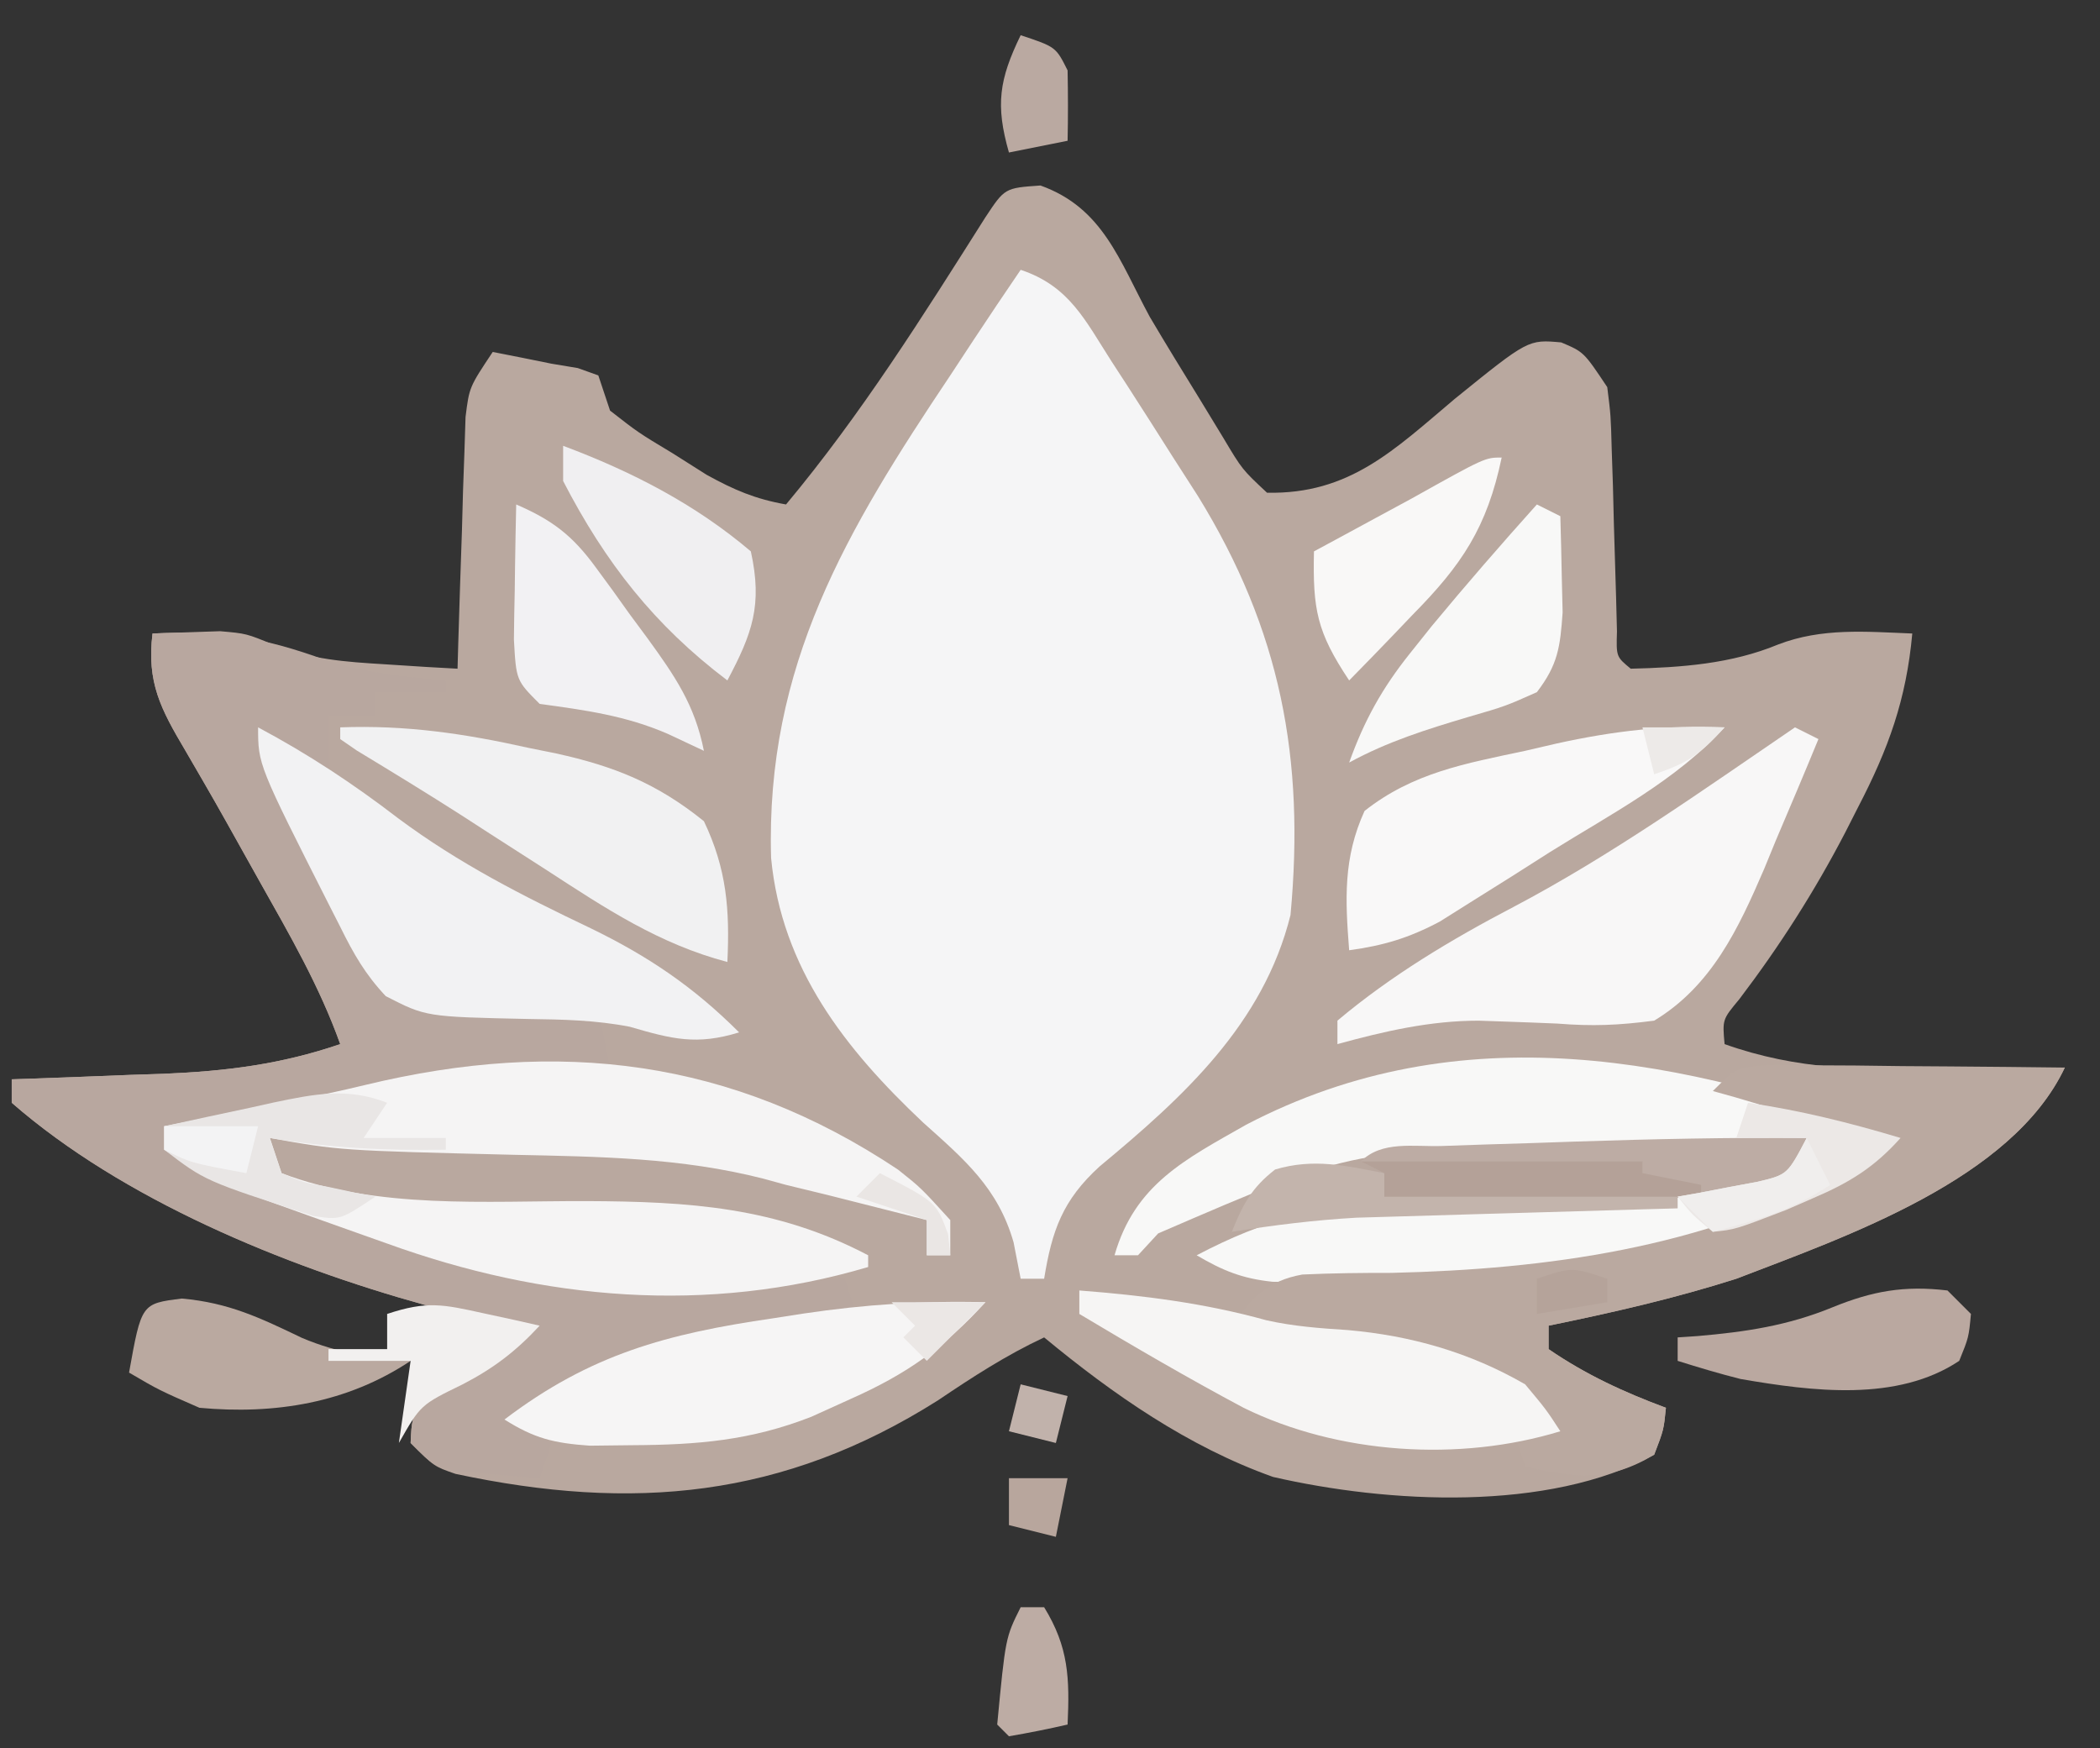 <?xml version="1.0" encoding="utf-8"?>
<svg version="1.1" width="179" height="149" xmlns="http://www.w3.org/2000/svg">
  <rect width="100%" height="100%" fill="#333333" stroke="none"/>
  <defs/>
  <path d="M0 0 C5.335 1.913 6.71 6.377 9.312 11.188 C10.7 13.539 12.129 15.864 13.562 18.188 C14.228 19.281 14.893 20.374 15.578 21.5 C17.191 24.207 17.191 24.207 19.312 26.188 C26.344 26.331 30.136 22.549 35.312 18.188 C41.572 13.121 41.572 13.121 44.387 13.375 C46.312 14.188 46.312 14.188 48.312 17.188 C48.615 19.624 48.615 19.624 48.691 22.477 C48.726 23.5 48.76 24.524 48.795 25.578 C48.835 27.179 48.835 27.179 48.875 28.812 C48.935 30.93 48.998 33.047 49.066 35.164 C49.09 36.103 49.114 37.043 49.139 38.01 C49.074 40.165 49.074 40.165 50.312 41.188 C54.617 41.084 58.884 40.78 62.875 39.125 C66.618 37.685 70.348 38.032 74.312 38.188 C73.801 43.817 72.284 48.005 69.688 53 C69.334 53.696 68.981 54.391 68.617 55.108 C65.992 60.165 63.012 64.824 59.562 69.367 C58.124 71.094 58.124 71.094 58.312 73.188 C64.515 75.397 70.209 75.423 76.75 75.312 C77.768 75.303 78.785 75.294 79.834 75.285 C82.327 75.262 84.82 75.229 87.312 75.188 C82.815 84.715 68.741 89.559 59.312 93.188 C54.06 94.863 48.711 96.083 43.312 97.188 C43.312 97.847 43.312 98.507 43.312 99.188 C46.476 101.357 49.725 102.855 53.312 104.188 C53.125 106.062 53.125 106.062 52.312 108.188 C43.263 113.1 29.594 112.327 19.824 110.082 C12.586 107.504 6.194 103.051 0.312 98.188 C-2.926 99.705 -5.788 101.564 -8.75 103.562 C-21.919 111.884 -34.744 113.05 -49.867 109.82 C-51.688 109.188 -51.688 109.188 -53.688 107.188 C-53.598 105.234 -53.598 105.234 -52.688 103.188 C-50.621 101.703 -50.621 101.703 -48.125 100.438 C-47.299 100.01 -46.472 99.582 -45.621 99.141 C-44.983 98.826 -44.345 98.512 -43.688 98.188 C-46.628 97.184 -49.558 96.223 -52.555 95.398 C-64.495 92.08 -78.218 86.447 -87.688 78.188 C-87.688 77.528 -87.688 76.868 -87.688 76.188 C-86.788 76.158 -86.788 76.158 -85.871 76.127 C-83.122 76.031 -80.374 75.922 -77.625 75.812 C-76.682 75.782 -75.739 75.751 -74.768 75.719 C-69.412 75.495 -64.767 74.92 -59.688 73.188 C-61.446 68.268 -64.008 63.849 -66.562 59.312 C-66.997 58.535 -67.431 57.758 -67.879 56.957 C-70.347 52.538 -70.347 52.538 -72.891 48.161 C-74.984 44.627 -76.193 42.356 -75.688 38.188 C-73.862 38.126 -73.862 38.126 -72 38.062 C-71.316 38.039 -70.631 38.016 -69.926 37.992 C-67.688 38.188 -67.688 38.188 -65.344 39.156 C-62.133 40.403 -59.306 40.605 -55.875 40.812 C-54.714 40.887 -53.552 40.962 -52.355 41.039 C-51.475 41.088 -50.595 41.137 -49.688 41.188 C-49.668 40.476 -49.648 39.765 -49.627 39.032 C-49.532 35.813 -49.423 32.594 -49.312 29.375 C-49.266 27.696 -49.266 27.696 -49.219 25.982 C-49.18 24.909 -49.141 23.836 -49.102 22.73 C-49.07 21.741 -49.039 20.751 -49.006 19.731 C-48.688 17.188 -48.688 17.188 -46.688 14.188 C-45.019 14.512 -43.353 14.847 -41.688 15.188 C-40.945 15.311 -40.203 15.435 -39.438 15.562 C-38.86 15.769 -38.282 15.975 -37.688 16.188 C-37.193 17.672 -37.193 17.672 -36.688 19.188 C-34.282 21.065 -34.282 21.065 -31.375 22.812 C-30.409 23.424 -29.444 24.035 -28.449 24.664 C-26.103 25.958 -24.299 26.728 -21.688 27.188 C-15.288 19.521 -10.029 11.142 -4.7 2.719 C-3.043 0.212 -3.043 0.212 0 0 Z " fill="#B9A89F" transform="translate(88.688,15.812)"/>
  <path d="M0 0 C4.151 1.384 5.485 4.286 7.75 7.812 C8.41 8.828 8.41 8.828 9.084 9.864 C10.401 11.903 11.702 13.95 13 16 C13.695 17.082 14.39 18.163 15.105 19.277 C22.168 30.737 24.236 41.677 23 55 C20.686 64.295 13.868 70.505 6.734 76.422 C3.569 79.302 2.665 81.899 2 86 C1.34 86 0.68 86 0 86 C-0.2 84.975 -0.4 83.95 -0.605 82.895 C-1.934 78.254 -4.802 75.83 -8.312 72.688 C-14.945 66.437 -20.374 59.551 -21.273 50.137 C-21.757 33.713 -14.804 22.157 -6 9 C-5.346 8.006 -4.693 7.012 -4.02 5.988 C-2.694 3.982 -1.357 1.985 0 0 Z " fill="#F5F5F6" transform="translate(87,23)"/>
  <path d="M0 0 C5.563 -0.303 9.538 0.345 14.746 2.266 C18.142 3.372 21.451 3.677 25 4 C25 4.33 25 4.66 25 5 C23.02 5 21.04 5 19 5 C19 5.66 19 6.32 19 7 C17.68 7 16.36 7 15 7 C15 8.65 15 10.3 15 12 C12.525 10.515 12.525 10.515 10 9 C11.234 11.923 12.49 14.837 13.75 17.75 C14.098 18.575 14.446 19.4 14.805 20.25 C17.35 26.432 17.35 26.432 22 31 C24.866 31.449 27.382 31.694 30.25 31.75 C31.368 31.794 31.368 31.794 32.508 31.84 C34.338 31.91 36.169 31.957 38 32 C38.495 34.475 38.495 34.475 39 37 C38.129 37.037 37.257 37.075 36.359 37.113 C29.262 37.505 22.82 38.41 15.977 40.301 C11.041 41.46 6.052 41.74 1 42 C1 42.66 1 43.32 1 44 C5.174 45.681 9.361 47.326 13.562 48.938 C14.203 49.19 14.843 49.442 15.502 49.701 C26.107 53.747 35.898 55.449 47.25 55.188 C48.388 55.174 49.526 55.16 50.699 55.146 C53.467 55.112 56.233 55.063 59 55 C59.33 55.99 59.66 56.98 60 58 C58.278 59.722 55.991 59.368 53.678 59.596 C45.049 60.455 38.301 62.132 31 67 C31.99 67.66 32.98 68.32 34 69 C33.505 70.485 33.505 70.485 33 72 C31.541 71.886 30.083 71.758 28.625 71.625 C27.813 71.555 27.001 71.486 26.164 71.414 C24 71 24 71 22 69 C22.09 67.047 22.09 67.047 23 65 C25.066 63.516 25.066 63.516 27.562 62.25 C28.389 61.822 29.215 61.394 30.066 60.953 C30.704 60.639 31.343 60.324 32 60 C29.059 58.996 26.129 58.036 23.133 57.211 C11.193 53.893 -2.531 48.259 -12 40 C-12 39.34 -12 38.68 -12 38 C-11.101 37.97 -11.101 37.97 -10.183 37.94 C-7.434 37.844 -4.686 37.735 -1.938 37.625 C-0.995 37.594 -0.052 37.563 0.92 37.531 C6.276 37.307 10.921 36.733 16 35 C14.242 30.081 11.68 25.661 9.125 21.125 C8.691 20.348 8.256 19.57 7.809 18.77 C5.34 14.35 5.34 14.35 2.797 9.973 C0.704 6.439 -0.505 4.168 0 0 Z " fill="#B8A79F" transform="translate(13,54)"/>
  <path d="M0 0 C1.957 1.555 1.957 1.555 4.457 4.305 C4.457 5.295 4.457 6.285 4.457 7.305 C3.797 7.305 3.137 7.305 2.457 7.305 C2.457 6.315 2.457 5.325 2.457 4.305 C0.645 3.845 -1.168 3.387 -2.98 2.93 C-3.99 2.674 -4.999 2.419 -6.039 2.156 C-7.773 1.735 -7.773 1.735 -9.543 1.305 C-10.177 1.13 -10.811 0.956 -11.465 0.777 C-18.479 -1.017 -25.459 -1.103 -32.668 -1.258 C-47.57 -1.623 -47.57 -1.623 -53.543 -2.695 C-53.213 -1.705 -52.883 -0.715 -52.543 0.305 C-44.336 3.416 -35.196 2.662 -26.53 2.686 C-17.863 2.725 -10.398 3.17 -2.543 7.305 C-2.543 7.635 -2.543 7.965 -2.543 8.305 C-16.242 12.364 -30.245 11.124 -43.543 6.305 C-44.238 6.058 -44.933 5.812 -45.649 5.559 C-58.52 0.987 -58.52 0.987 -62.543 -1.695 C-62.543 -2.355 -62.543 -3.015 -62.543 -3.695 C-61.075 -3.985 -61.075 -3.985 -59.578 -4.281 C-58.254 -4.544 -56.93 -4.807 -55.605 -5.07 C-53.674 -5.453 -53.674 -5.453 -51.703 -5.844 C-49.579 -6.266 -47.472 -6.713 -45.367 -7.223 C-28.904 -11.197 -14.163 -9.442 0 0 Z " fill="#F5F4F4" transform="translate(76.543,99.695)"/>
  <path d="M0 0 C-7.76 8.589 -24.046 11.504 -35.075 12.192 C-38.198 12.266 -41.314 12.273 -44.438 12.25 C-45.499 12.258 -46.561 12.265 -47.654 12.273 C-48.675 12.271 -49.695 12.268 -50.746 12.266 C-51.661 12.263 -52.575 12.261 -53.517 12.259 C-56.118 11.988 -57.762 11.316 -60 10 C-54.004 6.866 -49.905 5.886 -43.145 5.754 C-41.786 5.721 -40.427 5.688 -39.068 5.654 C-36.947 5.607 -34.825 5.563 -32.704 5.523 C-21.201 5.363 -21.201 5.363 -10 3 C-9.34 2.01 -8.68 1.02 -8 0 C-9.205 0.159 -10.411 0.317 -11.652 0.48 C-16.748 1.049 -21.814 1.146 -26.938 1.24 C-46.247 0.778 -46.247 0.778 -63.281 8.137 C-64.132 9.059 -64.132 9.059 -65 10 C-65.66 10 -66.32 10 -67 10 C-65.261 3.941 -60.979 1.832 -55.781 -1.129 C-37.473 -10.689 -18.479 -6.844 0 0 Z " fill="#F8F8F7" transform="translate(162,97)"/>
  <path d="M0 0 C1.163 0.01 2.325 0.021 3.523 0.032 C5.408 0.041 5.408 0.041 7.332 0.051 C9.31 0.076 9.31 0.076 11.328 0.102 C12.667 0.112 14.007 0.121 15.347 0.129 C18.633 0.153 21.917 0.186 25.203 0.227 C20.706 9.754 6.631 14.599 -2.797 18.227 C-8.05 19.903 -13.399 21.123 -18.797 22.227 C-18.797 22.887 -18.797 23.547 -18.797 24.227 C-15.634 26.396 -12.385 27.895 -8.797 29.227 C-8.985 31.102 -8.985 31.102 -9.797 33.227 C-13.685 35.56 -16.478 35.232 -20.797 34.227 C-21.127 33.237 -21.457 32.247 -21.797 31.227 C-20.807 30.897 -19.817 30.567 -18.797 30.227 C-25.193 25.659 -30.939 24.016 -38.672 23.102 C-39.361 23.016 -40.049 22.929 -40.758 22.84 C-42.437 22.63 -44.117 22.428 -45.797 22.227 C-44.103 19.842 -42.734 18.395 -39.789 17.868 C-37.246 17.749 -34.717 17.724 -32.172 17.727 C-18.925 17.42 -5.618 15.592 6.203 9.227 C7.535 8.559 8.868 7.891 10.203 7.227 C5.24 5.312 0.336 3.617 -4.797 2.227 C-2.797 0.227 -2.797 0.227 0 0 Z " fill="#BAA9A0" transform="translate(150.797,90.773)"/>
  <path d="M0 0 C0.66 0.33 1.32 0.66 2 1 C0.816 3.885 -0.402 6.756 -1.625 9.625 C-1.956 10.433 -2.288 11.241 -2.629 12.074 C-4.823 17.166 -7.103 22.043 -12 25 C-15.048 25.398 -17.263 25.49 -20.25 25.25 C-21.754 25.185 -23.258 25.128 -24.762 25.078 C-25.847 25.04 -25.847 25.04 -26.955 25.002 C-31.087 24.998 -35.035 25.909 -39 27 C-39 26.34 -39 25.68 -39 25 C-34.43 21.154 -29.281 18.072 -24 15.312 C-15.595 10.886 -7.842 5.34 0 0 Z " fill="#F8F7F7" transform="translate(153,62)"/>
  <path d="M0 0 C4.284 2.285 8.084 4.793 11.938 7.75 C17.13 11.614 22.53 14.352 28.342 17.122 C33.25 19.505 37.115 22.115 41 26 C37.393 27.114 35.289 26.575 31.68 25.52 C28.776 24.957 25.977 24.898 23.026 24.858 C14.309 24.672 14.309 24.672 10.879 22.91 C9.126 21.043 8.137 19.306 7 17 C6.703 16.417 6.405 15.834 6.099 15.233 C0 3.182 0 3.182 0 0 Z " fill="#F2F2F3" transform="translate(22,62)"/>
  <path d="M0 0 C-3.53 3.873 -6.719 6.128 -11.5 8.25 C-12.603 8.75 -13.707 9.25 -14.844 9.766 C-20.013 11.787 -24.521 12.158 -30.062 12.188 C-31.874 12.209 -31.874 12.209 -33.723 12.23 C-36.787 12.015 -38.44 11.615 -41 10 C-33.674 4.433 -27.145 2.688 -18.125 1.375 C-16.835 1.174 -16.835 1.174 -15.52 0.969 C-10.285 0.19 -5.291 -0.135 0 0 Z " fill="#F6F5F5" transform="translate(84,111)"/>
  <path d="M0 0 C5.481 0.427 10.647 1.071 15.945 2.539 C18.267 3.06 20.502 3.22 22.875 3.375 C28.277 3.851 33.286 5.276 38 8 C39.785 10.137 39.785 10.137 41 12 C32.392 14.636 22.059 13.959 14 10 C9.253 7.469 4.615 4.763 0 2 C0 1.34 0 0.68 0 0 Z " fill="#F6F5F4" transform="translate(92,110)"/>
  <path d="M0 0 C-4.135 4.54 -9.714 7.398 -14.875 10.625 C-16.509 11.665 -16.509 11.665 -18.176 12.727 C-19.229 13.387 -20.282 14.047 -21.367 14.727 C-22.327 15.331 -23.288 15.935 -24.277 16.557 C-26.921 17.958 -29.053 18.595 -32 19 C-32.34 14.67 -32.515 11.128 -30.688 7.125 C-26.561 3.862 -22.079 3.078 -17 2 C-16.111 1.794 -15.221 1.587 -14.305 1.375 C-9.435 0.303 -4.982 -0.217 0 0 Z " fill="#F9F8F8" transform="translate(147,62)"/>
  <path d="M0 0 C5.604 -0.209 10.6 0.529 16.062 1.75 C16.839 1.907 17.616 2.065 18.416 2.227 C23.343 3.311 26.997 4.77 31 8 C32.943 12.062 33.213 15.535 33 20 C27.173 18.463 22.618 15.434 17.625 12.188 C15.992 11.139 14.359 10.091 12.727 9.043 C11.548 8.28 11.548 8.28 10.345 7.501 C7.395 5.613 4.408 3.787 1.412 1.974 C0.946 1.652 0.48 1.331 0 1 C0 0.67 0 0.34 0 0 Z " fill="#F1F1F2" transform="translate(29,62)"/>
  <path d="M0 0 C0.66 0.33 1.32 0.66 2 1 C2.054 2.75 2.093 4.5 2.125 6.25 C2.148 7.225 2.171 8.199 2.195 9.203 C1.989 12.156 1.798 13.654 0 16 C-2.68 17.195 -2.68 17.195 -5.875 18.125 C-9.437 19.184 -12.732 20.216 -16 22 C-14.709 18.403 -13.195 15.67 -10.812 12.688 C-10.199 11.919 -9.585 11.151 -8.953 10.359 C-6.041 6.841 -3.048 3.4 0 0 Z " fill="#F8F8F7" transform="translate(131,43)"/>
  <path d="M0 0 C3.079 1.334 4.785 2.634 6.762 5.336 C7.241 5.988 7.719 6.64 8.213 7.312 C8.7 7.993 9.186 8.674 9.688 9.375 C10.186 10.048 10.684 10.721 11.197 11.414 C13.517 14.613 15.22 17.073 16 21 C14.989 20.526 13.979 20.051 12.938 19.562 C9.338 17.997 5.887 17.533 2 17 C0 15 0 15 -0.195 11.523 C-0.182 10.14 -0.158 8.758 -0.125 7.375 C-0.116 6.669 -0.107 5.962 -0.098 5.234 C-0.074 3.489 -0.038 1.745 0 0 Z " fill="#F2F1F3" transform="translate(44,43)"/>
  <path d="M0 0 C-1.75 3.875 -1.75 3.875 -4 5 C-6.408 5.086 -8.787 5.116 -11.195 5.098 C-11.903 5.096 -12.61 5.095 -13.339 5.093 C-15.601 5.088 -17.863 5.075 -20.125 5.062 C-21.658 5.057 -23.19 5.053 -24.723 5.049 C-28.482 5.038 -32.241 5.021 -36 5 C-36 4.34 -36 3.68 -36 3 C-36.66 2.67 -37.32 2.34 -38 2 C-36.209 0.209 -33.518 0.764 -31.094 0.684 C-29.874 0.642 -28.655 0.6 -27.398 0.557 C-26.112 0.517 -24.825 0.478 -23.5 0.438 C-22.244 0.394 -20.989 0.351 -19.695 0.307 C-13.127 0.09 -6.572 -0.05 0 0 Z " fill="#BDACA4" transform="translate(154,97)"/>
  <path d="M0 0 C5.821 2.182 11.243 4.96 16 9 C17.01 13.585 16.123 15.991 14 20 C7.783 15.306 3.585 9.941 0 3 C0 2.01 0 1.02 0 0 Z " fill="#F0EFF1" transform="translate(48,38)"/>
  <path d="M0 0 C-1.246 5.954 -3.387 9.151 -7.625 13.438 C-8.398 14.249 -8.398 14.249 -9.188 15.076 C-10.448 16.395 -11.722 17.699 -13 19 C-15.756 14.866 -16.108 12.948 -16 8 C-15.241 7.59 -14.481 7.18 -13.699 6.758 C-12.705 6.219 -11.711 5.68 -10.688 5.125 C-9.208 4.324 -9.208 4.324 -7.699 3.508 C-1.42 0 -1.42 0 0 0 Z " fill="#F9F8F7" transform="translate(128,39)"/>
  <path d="M0 0 C0.66 0.66 1.32 1.32 2 2 C1.812 4 1.812 4 1 6 C-4.291 9.527 -11.5 8.602 -17.633 7.547 C-19.439 7.094 -21.223 6.557 -23 6 C-23 5.34 -23 4.68 -23 4 C-22.443 3.963 -21.886 3.925 -21.312 3.887 C-17.212 3.533 -13.635 3.005 -9.812 1.438 C-6.418 0.055 -3.706 -0.441 0 0 Z " fill="#BAA8A0" transform="translate(166,110)"/>
  <path d="M0 0 C4.003 0.357 6.66 1.637 10.242 3.355 C13.352 4.674 16.148 5.027 19.5 5.312 C14.099 8.913 7.909 9.906 1.5 9.312 C-1.938 7.812 -1.938 7.812 -4.5 6.312 C-3.444 0.431 -3.444 0.431 0 0 Z " fill="#BAA9A0" transform="translate(15.5,110.688)"/>
  <path d="M0 0 C-0.99 1.485 -0.99 1.485 -2 3 C0.31 3 2.62 3 5 3 C5 3.33 5 3.66 5 4 C-0.152 4.09 -4.919 3.847 -10 3 C-9.67 3.99 -9.34 4.98 -9 6 C-7.126 6.802 -7.126 6.802 -4.938 7.188 C-4.204 7.346 -3.471 7.505 -2.715 7.668 C-2.149 7.778 -1.583 7.887 -1 8 C-4 10 -4 10 -6.305 9.645 C-15.535 6.657 -15.535 6.657 -19 4 C-19 3.34 -19 2.68 -19 2 C-16.585 1.468 -14.169 0.949 -11.75 0.438 C-11.068 0.286 -10.386 0.135 -9.684 -0.021 C-6.182 -0.752 -3.397 -1.322 0 0 Z " fill="#E9E6E5" transform="translate(33,94)"/>
  <path d="M0 0 C0 0.66 0 1.32 0 2 C8.25 2 16.5 2 25 2 C25 2.33 25 2.66 25 3 C24.098 3.025 23.195 3.05 22.265 3.076 C18.89 3.172 15.515 3.271 12.14 3.372 C10.684 3.415 9.228 3.457 7.773 3.497 C5.67 3.556 3.567 3.619 1.465 3.684 C0.203 3.72 -1.059 3.757 -2.36 3.795 C-5.975 3.999 -9.427 4.434 -13 5 C-12.068 2.67 -11.31 1.241 -9.312 -0.312 C-6.024 -1.29 -3.325 -0.639 0 0 Z " fill="#C3B4AC" transform="translate(118,100)"/>
  <path d="M0 0 C0.901 0.195 1.802 0.389 2.73 0.59 C3.761 0.824 3.761 0.824 4.812 1.062 C2.783 3.247 0.892 4.693 -1.75 6.062 C-5.339 7.813 -5.339 7.813 -7.188 11.062 C-6.857 8.752 -6.527 6.442 -6.188 4.062 C-8.498 4.062 -10.807 4.062 -13.188 4.062 C-13.188 3.732 -13.188 3.402 -13.188 3.062 C-11.537 3.062 -9.887 3.062 -8.188 3.062 C-8.188 2.072 -8.188 1.083 -8.188 0.062 C-4.805 -1.065 -3.42 -0.755 0 0 Z " fill="#F2F0EF" transform="translate(41.188,111.938)"/>
  <path d="M0 0 C7.92 0 15.84 0 24 0 C24 0.33 24 0.66 24 1 C26.475 1.495 26.475 1.495 29 2 C29 2.33 29 2.66 29 3 C20.09 3 11.18 3 2 3 C2 2.34 2 1.68 2 1 C1.34 0.67 0.68 0.34 0 0 Z " fill="#B4A198" transform="translate(116,99)"/>
  <path d="M0 0 C4.485 0.656 8.669 1.701 13 3 C10.752 5.514 8.653 6.801 5.562 8.125 C4.801 8.458 4.039 8.79 3.254 9.133 C-1.089 10.804 -1.089 10.804 -3 11 C-4.75 9.562 -4.75 9.562 -6 8 C-5.374 7.89 -4.747 7.781 -4.102 7.668 C-2.876 7.43 -2.876 7.43 -1.625 7.188 C-0.813 7.037 -0.001 6.886 0.836 6.73 C3.358 6.125 3.358 6.125 5 3 C3.02 3 1.04 3 -1 3 C-0.67 2.01 -0.34 1.02 0 0 Z " fill="#ECE8E6" transform="translate(149,94)"/>
  <path d="M0 0 C0.66 0 1.32 0 2 0 C4.094 3.402 4.179 6.053 4 10 C2.344 10.382 0.675 10.714 -1 11 C-1.33 10.67 -1.66 10.34 -2 10 C-1.294 2.588 -1.294 2.588 0 0 Z " fill="#BDACA4" transform="translate(87,137)"/>
  <path d="M0 0 C3 1 3 1 4 3 C4.04 5 4.043 7 4 9 C2.35 9.33 0.7 9.66 -1 10 C-2.158 5.946 -1.837 3.782 0 0 Z " fill="#BAA9A1" transform="translate(87,3)"/>
  <path d="M0 0 C0.66 1.32 1.32 2.64 2 4 C-1.285 6.19 -4.207 6.998 -8 8 C-8.99 7.01 -9.98 6.02 -11 5 C-10.374 4.89 -9.747 4.781 -9.102 4.668 C-7.876 4.43 -7.876 4.43 -6.625 4.188 C-5.813 4.037 -5.001 3.886 -4.164 3.73 C-1.642 3.125 -1.642 3.125 0 0 Z " fill="#F0EEED" transform="translate(154,97)"/>
  <path d="M0 0 C2.64 0 5.28 0 8 0 C7.67 1.32 7.34 2.64 7 4 C2.25 3.125 2.25 3.125 0 2 C0 1.34 0 0.68 0 0 Z " fill="#F3F3F4" transform="translate(14,96)"/>
  <path d="M0 0 C1.65 0 3.3 0 5 0 C4.67 1.65 4.34 3.3 4 5 C2.68 4.67 1.36 4.34 0 4 C0 2.68 0 1.36 0 0 Z " fill="#B8A69D" transform="translate(86,126)"/>
  <path d="M0 0 C1.98 0.495 1.98 0.495 4 1 C3.67 2.32 3.34 3.64 3 5 C1.68 4.67 0.36 4.34 -1 4 C-0.67 2.68 -0.34 1.36 0 0 Z " fill="#C1B2AB" transform="translate(87,118)"/>
  <path d="M0 0 C2.64 0 5.28 0 8 0 C6.35 1.65 4.7 3.3 3 5 C2.34 4.34 1.68 3.68 1 3 C1.33 2.67 1.66 2.34 2 2 C1.34 1.34 0.68 0.68 0 0 Z " fill="#EBE7E5" transform="translate(76,111)"/>
  <path d="M0 0 C4.8 2.462 4.8 2.462 5.812 5.188 C5.874 5.786 5.936 6.384 6 7 C5.34 7 4.68 7 4 7 C4 6.01 4 5.02 4 4 C2.02 3.34 0.04 2.68 -2 2 C-1.34 1.34 -0.68 0.68 0 0 Z " fill="#EAE6E4" transform="translate(75,100)"/>
  <path d="M0 0 C0 0.66 0 1.32 0 2 C-1.98 2.33 -3.96 2.66 -6 3 C-6 2.01 -6 1.02 -6 0 C-3 -1 -3 -1 0 0 Z " fill="#B5A39A" transform="translate(137,109)"/>
  <path d="M0 0 C2.31 0 4.62 0 7 0 C4.948 2.248 3.993 3.002 1 4 C0.67 2.68 0.34 1.36 0 0 Z " fill="#EDEAE8" transform="translate(140,62)"/>
</svg>